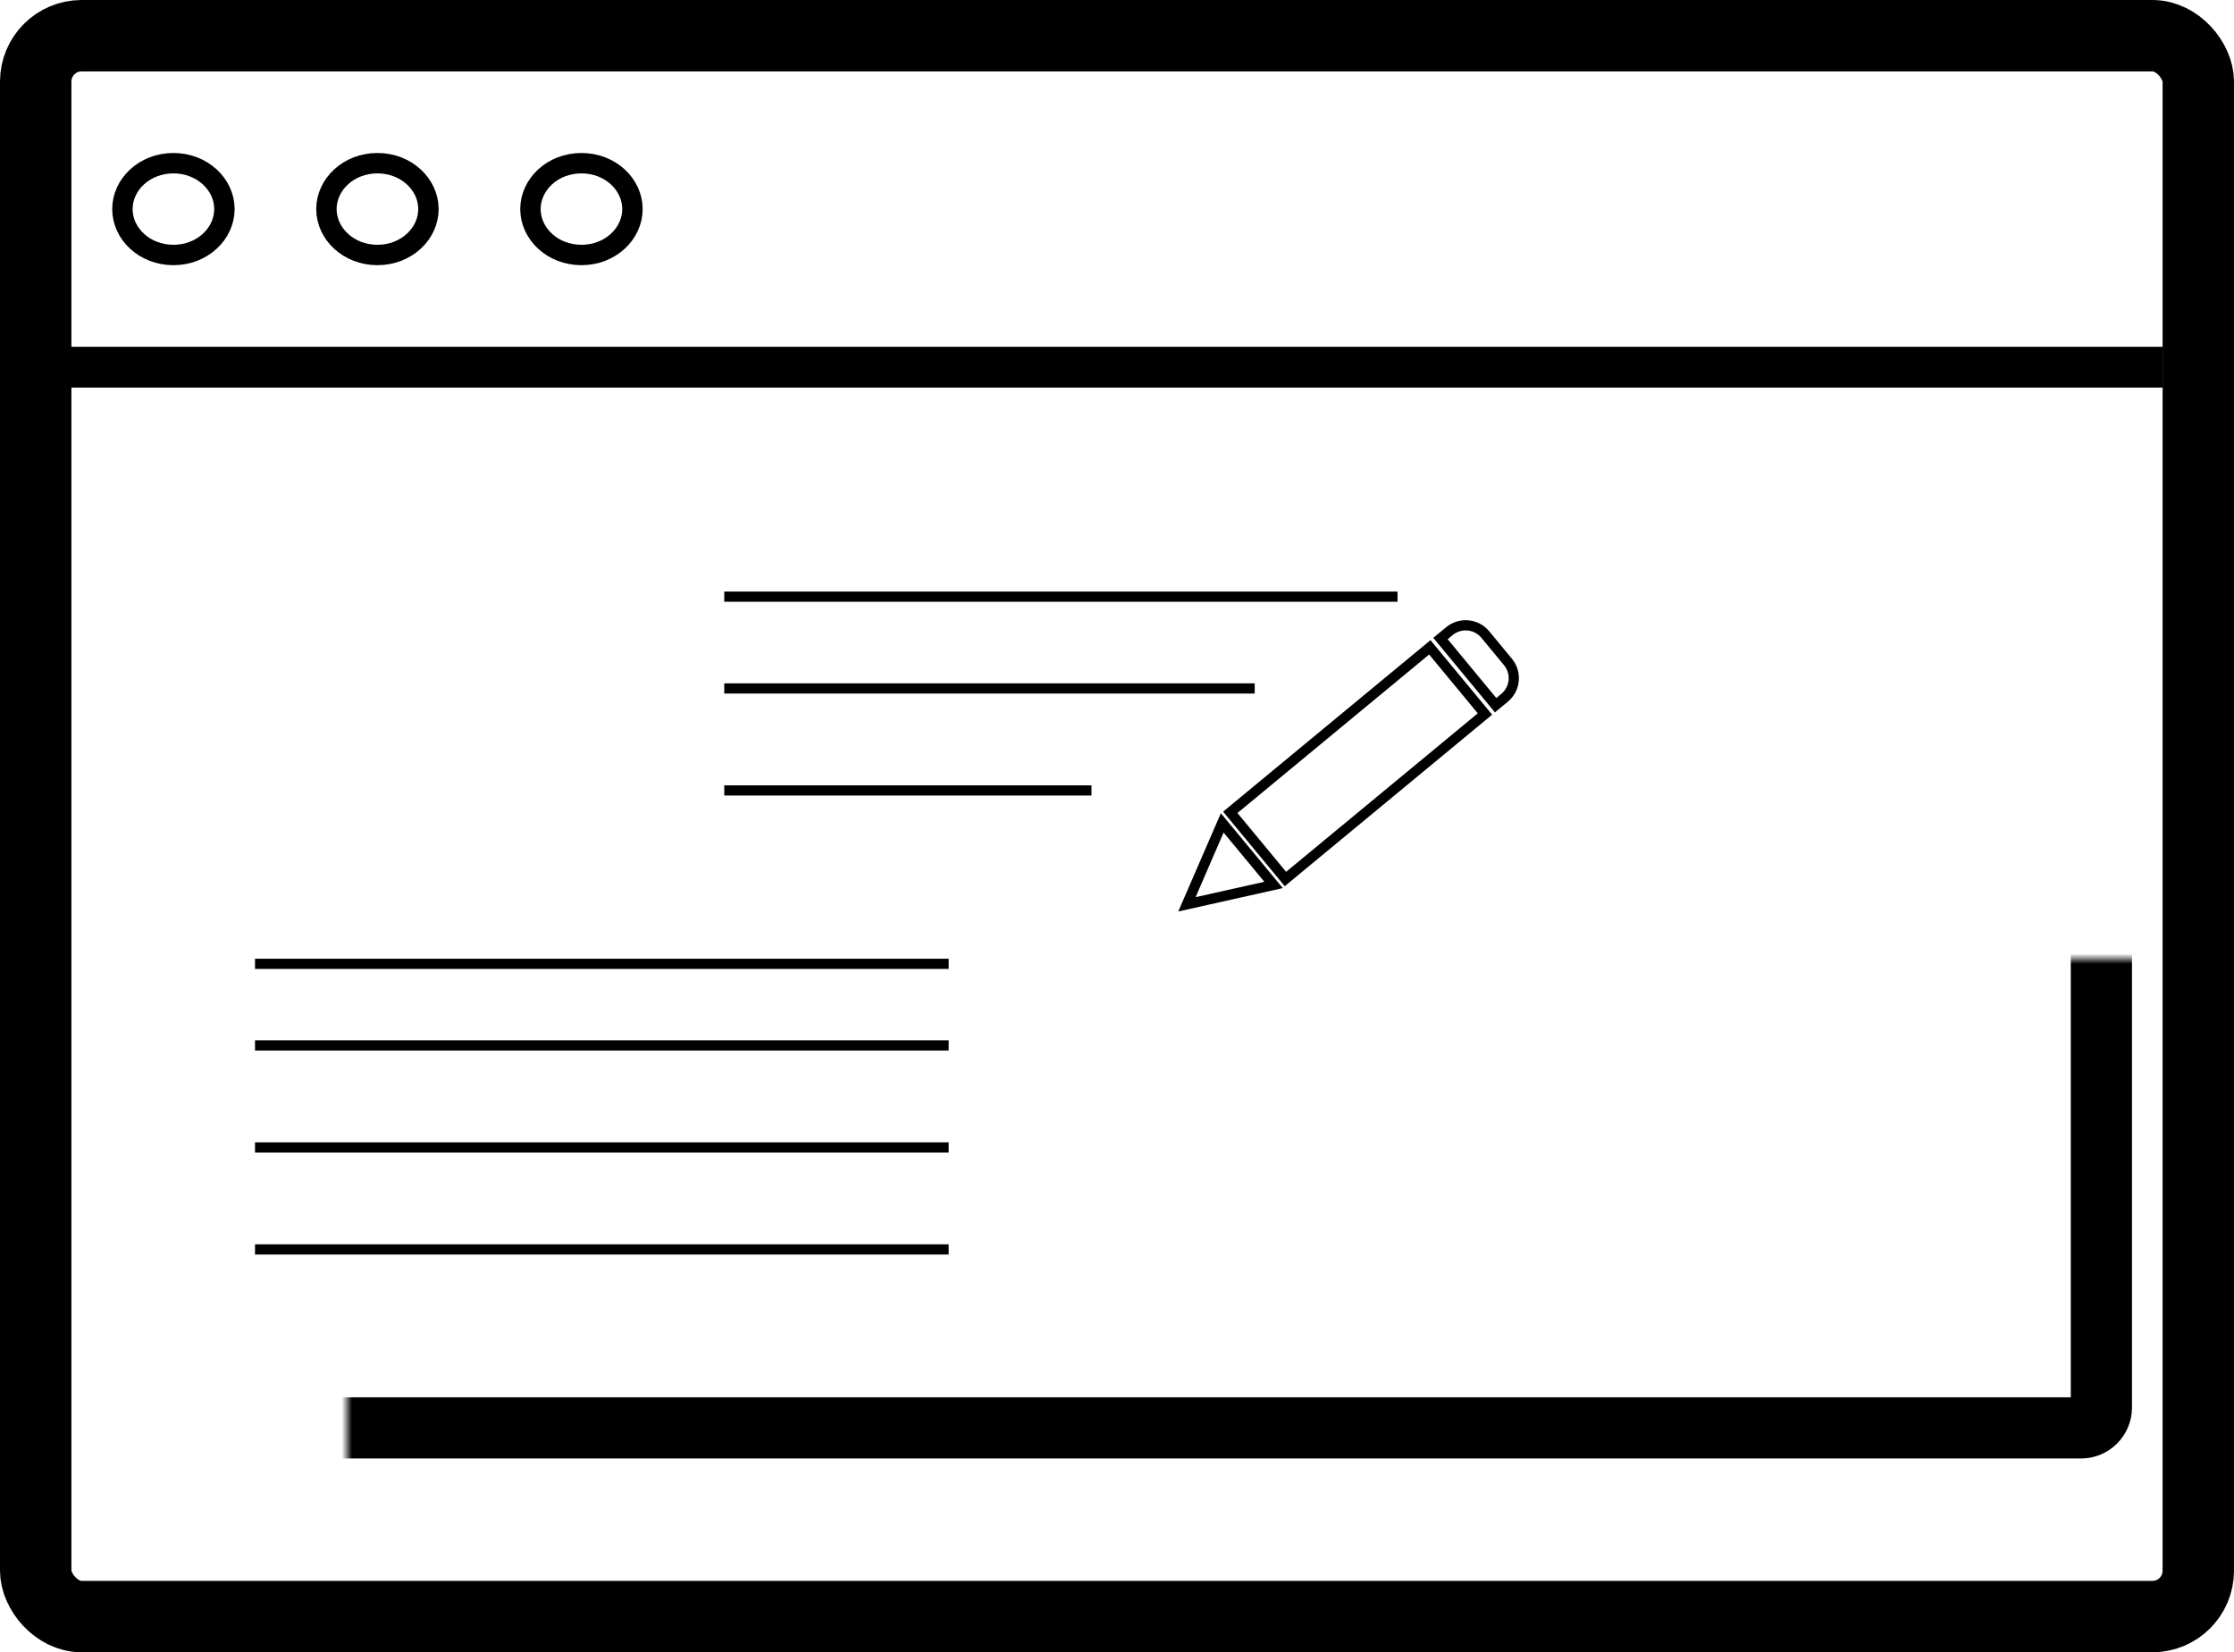 <svg width="219" height="162" viewBox="0 0 219 162" fill="none" xmlns="http://www.w3.org/2000/svg">
<mask id="path-1-inside-1_223_31" fill="white">
<rect x="17" y="47" width="189" height="93" rx="2"/>
</mask>
<rect x="17" y="47" width="189" height="93" rx="2" stroke="black" stroke-width="6" mask="url(#path-1-inside-1_223_31)"/>
<rect x="3.5" y="3.5" width="212" height="155" rx="4.5" stroke="black" stroke-width="7"/>
<path d="M22 20.5C22 22.905 19.845 25 17 25C14.155 25 12 22.905 12 20.5C12 18.095 14.155 16 17 16C19.845 16 22 18.095 22 20.5Z" stroke="black" stroke-width="2"/>
<path d="M42 20.5C42 22.905 39.845 25 37 25C34.155 25 32 22.905 32 20.5C32 18.095 34.155 16 37 16C39.845 16 42 18.095 42 20.5Z" stroke="black" stroke-width="2"/>
<path d="M62 20.5C62 22.905 59.845 25 57 25C54.155 25 52 22.905 52 20.5C52 18.095 54.155 16 57 16C59.845 16 62 18.095 62 20.5Z" stroke="black" stroke-width="2"/>
<line x1="6" y1="36" x2="212" y2="36" stroke="black" stroke-width="4"/>
<line x1="25" y1="122.5" x2="93" y2="122.5" stroke="black"/>
<line x1="71" y1="58.5" x2="137" y2="58.5" stroke="black"/>
<line x1="71" y1="67.5" x2="123" y2="67.5" stroke="black"/>
<line x1="71" y1="77.5" x2="107" y2="77.5" stroke="black"/>
<line x1="25" y1="94.5" x2="93" y2="94.5" stroke="black"/>
<line x1="25" y1="102.5" x2="93" y2="102.5" stroke="black"/>
<line x1="25" y1="112.5" x2="93" y2="112.5" stroke="black"/>
<rect x="140.165" y="63.469" width="8.483" height="25.383" transform="rotate(50.408 140.165 63.469)" stroke="black"/>
<path d="M124.848 86.765L116.355 88.666L119.816 80.681L124.848 86.765Z" stroke="black"/>
<path d="M145.605 62.215L147.824 64.899C148.704 65.963 148.555 67.539 147.491 68.418L146.617 69.142L141.211 62.605L142.085 61.882C143.149 61.002 144.725 61.151 145.605 62.215Z" stroke="black"/>
<mask id="path-17-inside-2_223_31" fill="white">
<rect x="25" y="54" width="32" height="29" rx="1"/>
</mask>
<rect x="25" y="54" width="32" height="29" rx="1" stroke="black" stroke-width="4" mask="url(#path-17-inside-2_223_31)"/>
</svg>
